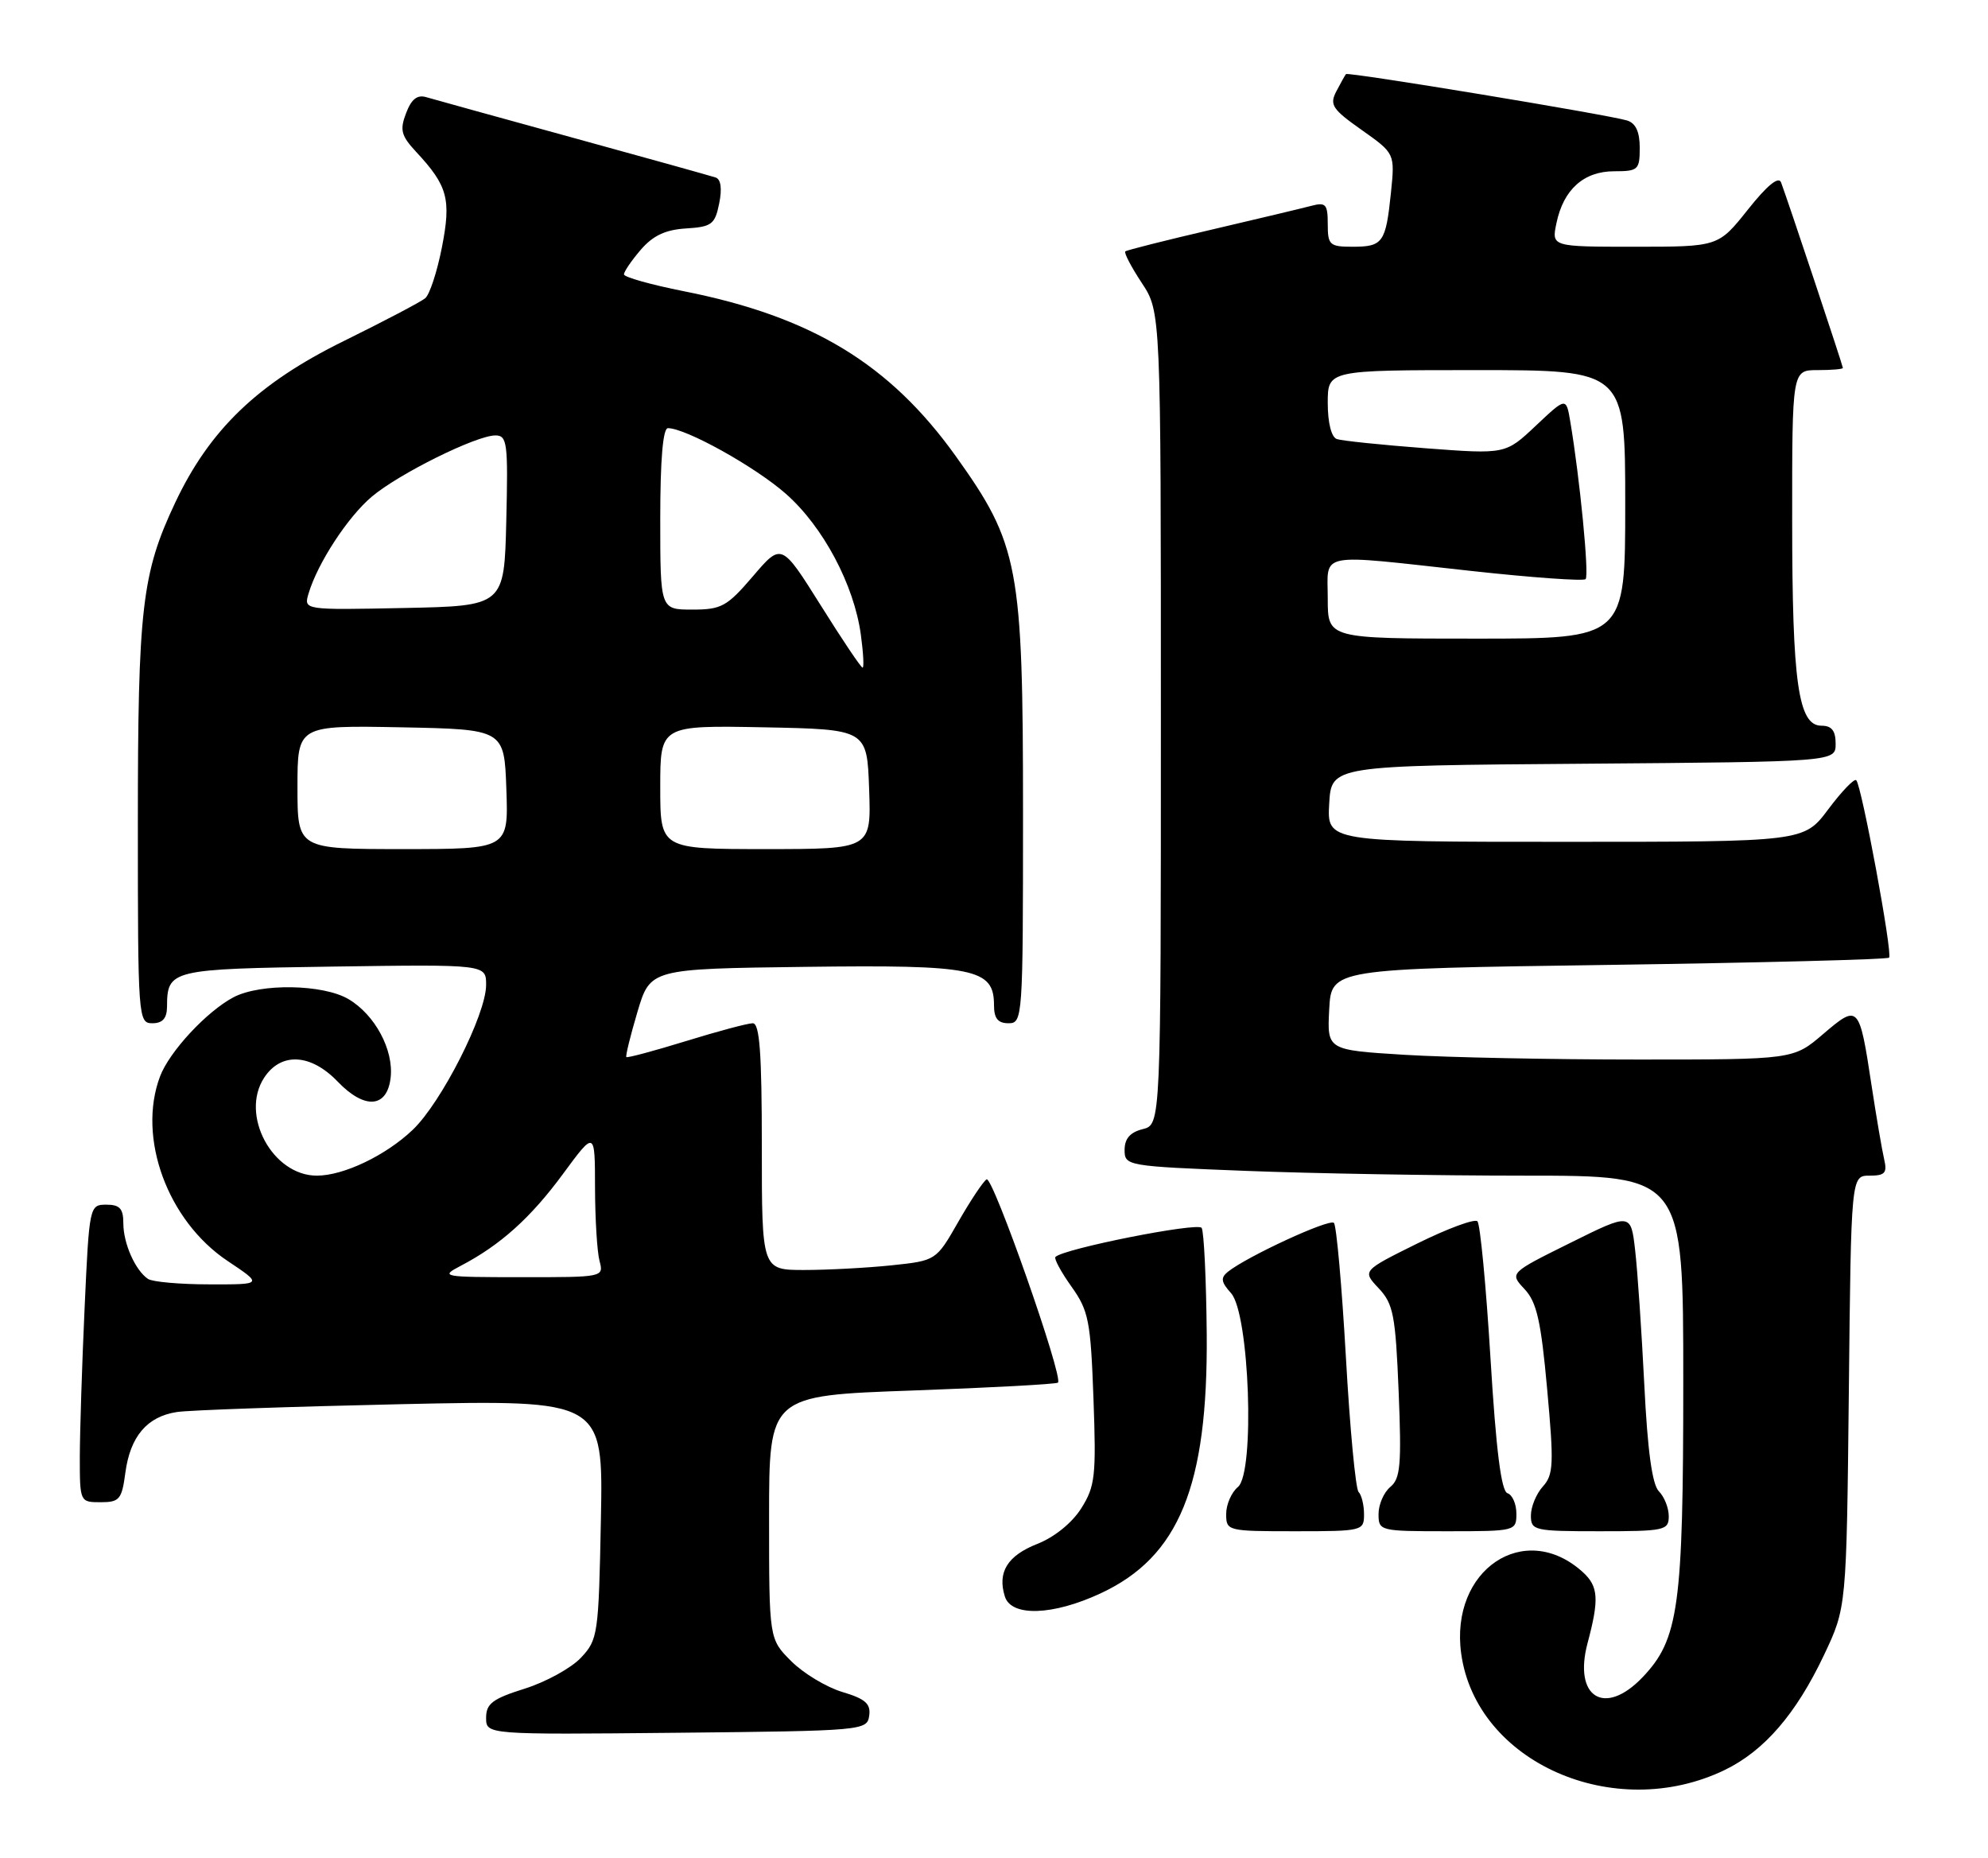 <?xml version="1.0" encoding="UTF-8" standalone="no"?>
<!DOCTYPE svg PUBLIC "-//W3C//DTD SVG 1.1//EN" "http://www.w3.org/Graphics/SVG/1.1/DTD/svg11.dtd" >
<svg xmlns="http://www.w3.org/2000/svg" xmlns:xlink="http://www.w3.org/1999/xlink" version="1.1" viewBox="0 0 274 256">
 <g >
 <path fill="currentColor"
d=" M 237.71 243.90 C 243.16 241.26 247.54 236.19 251.40 228.05 C 254.50 221.50 254.50 221.50 254.82 191.75 C 255.13 162.00 255.13 162.00 257.68 162.00 C 259.80 162.00 260.13 161.63 259.69 159.75 C 259.40 158.51 258.61 153.90 257.94 149.50 C 256.26 138.44 256.15 138.33 251.29 142.48 C 247.18 146.00 247.18 146.00 225.75 146.00 C 213.96 146.00 199.50 145.71 193.61 145.35 C 182.91 144.69 182.91 144.69 183.20 139.10 C 183.50 133.50 183.50 133.50 221.71 132.96 C 242.72 132.66 260.12 132.21 260.37 131.96 C 260.88 131.44 256.59 108.26 255.84 107.51 C 255.57 107.24 253.84 109.04 251.99 111.51 C 248.63 116.00 248.63 116.00 215.76 116.00 C 182.90 116.00 182.90 116.00 183.20 110.75 C 183.50 105.50 183.50 105.50 218.25 105.24 C 253.00 104.97 253.00 104.97 253.00 102.49 C 253.00 100.69 252.46 100.00 251.05 100.00 C 247.85 100.00 247.01 94.14 247.01 71.75 C 247.00 51.00 247.00 51.00 250.50 51.00 C 252.43 51.00 254.00 50.87 254.00 50.70 C 254.00 50.40 246.41 27.61 245.48 25.14 C 245.15 24.24 243.56 25.54 240.90 28.89 C 236.83 34.00 236.83 34.00 225.34 34.00 C 213.84 34.00 213.84 34.00 214.52 30.75 C 215.48 26.12 218.28 23.60 222.48 23.60 C 225.78 23.60 226.00 23.40 226.00 20.37 C 226.00 18.16 225.45 16.97 224.25 16.60 C 221.57 15.79 185.77 9.88 185.51 10.21 C 185.38 10.37 184.78 11.44 184.18 12.59 C 183.22 14.44 183.63 15.06 187.68 17.91 C 192.26 21.15 192.26 21.15 191.71 26.55 C 191.00 33.44 190.60 34.00 186.44 34.00 C 183.26 34.00 183.00 33.77 183.00 30.88 C 183.00 28.14 182.73 27.84 180.75 28.36 C 179.51 28.69 173.32 30.16 167.00 31.64 C 160.68 33.11 155.32 34.46 155.10 34.64 C 154.89 34.82 155.90 36.76 157.35 38.96 C 160.00 42.96 160.00 42.96 160.00 98.96 C 160.00 154.96 160.00 154.96 157.50 155.59 C 155.77 156.02 155.00 156.90 155.00 158.45 C 155.00 160.65 155.28 160.70 171.66 161.34 C 180.82 161.70 198.15 162.00 210.16 162.00 C 232.00 162.00 232.00 162.00 232.00 190.34 C 232.00 221.44 231.38 225.90 226.37 231.14 C 221.15 236.59 216.82 233.88 218.81 226.41 C 220.43 220.35 220.31 218.59 218.14 216.62 C 210.13 209.38 199.81 216.30 201.39 227.85 C 203.45 242.84 222.48 251.25 237.71 243.90 Z  M 119.80 236.42 C 120.03 234.77 119.28 234.10 116.10 233.15 C 113.90 232.49 110.73 230.58 109.05 228.90 C 106.00 225.85 106.00 225.85 106.00 209.08 C 106.00 192.31 106.00 192.31 125.71 191.61 C 136.56 191.22 145.60 190.73 145.82 190.52 C 146.58 189.76 136.82 161.99 135.98 162.51 C 135.51 162.80 133.75 165.44 132.07 168.38 C 129.02 173.71 129.02 173.71 122.86 174.36 C 119.48 174.71 114.07 175.00 110.85 175.00 C 105.00 175.00 105.00 175.00 105.00 158.00 C 105.00 145.07 104.70 141.00 103.75 141.00 C 103.06 141.00 98.92 142.11 94.54 143.46 C 90.16 144.81 86.47 145.80 86.33 145.66 C 86.19 145.53 86.88 142.73 87.85 139.46 C 89.62 133.50 89.62 133.50 110.95 133.23 C 134.37 132.93 137.00 133.47 137.00 138.52 C 137.00 140.33 137.54 141.00 139.00 141.00 C 140.95 141.00 141.00 140.33 141.00 112.11 C 141.00 78.04 140.43 75.01 131.72 62.84 C 122.62 50.14 111.87 43.62 94.25 40.13 C 89.72 39.23 86.01 38.19 86.00 37.81 C 86.00 37.42 87.04 35.90 88.32 34.41 C 90.00 32.46 91.73 31.65 94.56 31.48 C 98.09 31.26 98.54 30.92 99.12 28.05 C 99.54 26.01 99.36 24.71 98.64 24.46 C 98.01 24.25 89.17 21.78 79.00 18.99 C 68.83 16.20 59.71 13.67 58.75 13.39 C 57.51 13.02 56.70 13.66 55.97 15.59 C 55.08 17.91 55.29 18.70 57.34 20.91 C 61.72 25.61 62.21 27.44 60.90 34.12 C 60.24 37.47 59.21 40.61 58.60 41.10 C 58.00 41.60 52.93 44.26 47.35 47.01 C 35.54 52.82 28.89 59.20 24.13 69.30 C 19.55 79.01 19.00 83.80 19.00 113.55 C 19.00 140.33 19.05 141.00 21.00 141.00 C 22.40 141.00 23.00 140.33 23.02 138.75 C 23.05 133.61 23.43 133.52 45.96 133.19 C 67.00 132.89 67.00 132.89 67.00 135.72 C 67.00 139.78 60.84 151.93 56.87 155.70 C 53.14 159.24 47.35 162.00 43.67 162.00 C 37.55 162.00 33.05 153.63 36.41 148.50 C 38.73 144.96 42.84 145.18 46.54 149.04 C 50.26 152.92 53.36 152.69 53.84 148.50 C 54.28 144.67 51.68 139.83 48.04 137.68 C 44.54 135.61 35.92 135.47 32.20 137.41 C 28.51 139.35 23.35 144.90 22.06 148.32 C 18.88 156.74 23.08 168.21 31.36 173.75 C 36.23 177.00 36.23 177.00 28.86 176.98 C 24.81 176.98 21.00 176.64 20.40 176.23 C 18.65 175.06 17.00 171.35 17.00 168.57 C 17.00 166.54 16.51 166.00 14.66 166.00 C 12.34 166.00 12.30 166.15 11.66 180.25 C 11.30 188.09 11.01 197.31 11.00 200.75 C 11.00 206.96 11.02 207.00 13.87 207.00 C 16.47 207.00 16.79 206.62 17.28 202.92 C 17.95 197.93 20.28 195.19 24.39 194.57 C 26.10 194.31 40.02 193.83 55.32 193.49 C 83.14 192.89 83.14 192.89 82.82 209.37 C 82.51 225.23 82.41 225.94 80.07 228.43 C 78.73 229.85 75.25 231.77 72.32 232.69 C 67.89 234.08 67.00 234.76 67.00 236.70 C 67.00 239.03 67.00 239.03 93.25 238.77 C 118.97 238.51 119.51 238.46 119.80 236.42 Z  M 151.69 219.56 C 162.51 214.53 166.49 204.78 166.32 183.82 C 166.25 176.29 165.94 169.71 165.62 169.20 C 165.12 168.39 146.60 172.06 145.47 173.20 C 145.24 173.42 146.23 175.26 147.67 177.28 C 150.05 180.62 150.32 182.00 150.71 192.73 C 151.10 203.41 150.94 204.81 149.02 207.85 C 147.76 209.85 145.32 211.82 142.98 212.74 C 138.85 214.36 137.44 216.65 138.50 220.00 C 139.39 222.81 145.12 222.62 151.69 219.56 Z  M 188.00 208.67 C 188.00 207.38 187.66 206.00 187.25 205.59 C 186.84 205.18 186.05 196.81 185.50 187.00 C 184.94 177.19 184.20 168.87 183.85 168.51 C 183.23 167.89 171.86 173.14 169.22 175.26 C 168.21 176.08 168.30 176.67 169.67 178.19 C 172.21 181.00 172.99 202.94 170.62 204.90 C 169.73 205.64 169.00 207.31 169.00 208.62 C 169.00 210.96 169.16 211.00 178.50 211.00 C 187.79 211.00 188.00 210.95 188.00 208.67 Z  M 209.00 208.58 C 209.00 207.25 208.45 205.98 207.77 205.76 C 206.91 205.47 206.20 199.84 205.43 187.17 C 204.82 177.17 204.01 168.68 203.63 168.29 C 203.24 167.91 199.51 169.29 195.34 171.35 C 187.75 175.11 187.75 175.11 190.02 177.52 C 192.04 179.67 192.34 181.22 192.77 191.74 C 193.18 201.82 193.02 203.74 191.63 204.89 C 190.73 205.64 190.00 207.31 190.00 208.62 C 190.00 210.96 190.16 211.00 199.50 211.00 C 208.88 211.00 209.00 210.97 209.00 208.58 Z  M 230.00 208.93 C 230.00 207.79 229.39 206.25 228.64 205.50 C 227.72 204.57 227.08 199.94 226.63 190.82 C 226.26 183.50 225.70 175.16 225.37 172.31 C 224.78 167.12 224.78 167.12 216.42 171.27 C 208.05 175.42 208.05 175.42 210.12 177.63 C 211.80 179.42 212.39 182.00 213.24 191.42 C 214.18 201.73 214.12 203.21 212.65 204.83 C 211.74 205.84 211.00 207.63 211.00 208.83 C 211.00 210.90 211.42 211.00 220.50 211.00 C 229.44 211.00 230.00 210.88 230.00 208.93 Z  M 183.00 82.50 C 183.00 75.97 181.23 76.31 202.74 78.67 C 211.13 79.59 218.24 80.10 218.54 79.80 C 219.05 79.29 217.74 65.88 216.43 58.11 C 215.86 54.72 215.86 54.72 211.68 58.66 C 207.50 62.60 207.50 62.60 196.50 61.77 C 190.45 61.31 184.94 60.74 184.25 60.50 C 183.50 60.24 183.00 58.26 183.00 55.53 C 183.00 51.00 183.00 51.00 203.50 51.00 C 224.00 51.00 224.00 51.00 224.00 69.50 C 224.00 88.00 224.00 88.00 203.50 88.00 C 183.00 88.00 183.00 88.00 183.00 82.50 Z  M 63.49 174.43 C 68.95 171.58 73.13 167.83 77.59 161.77 C 82.00 155.78 82.00 155.78 82.01 163.64 C 82.02 167.96 82.30 172.51 82.63 173.75 C 83.23 175.99 83.17 176.00 71.87 175.99 C 60.95 175.99 60.62 175.93 63.49 174.43 Z  M 41.00 108.47 C 41.00 99.95 41.00 99.95 55.25 100.22 C 69.50 100.50 69.50 100.50 69.79 108.75 C 70.08 117.00 70.08 117.00 55.54 117.00 C 41.00 117.00 41.00 117.00 41.00 108.47 Z  M 91.00 108.47 C 91.00 99.95 91.00 99.95 105.25 100.22 C 119.50 100.50 119.50 100.50 119.79 108.75 C 120.08 117.00 120.08 117.00 105.54 117.00 C 91.00 117.00 91.00 117.00 91.00 108.47 Z  M 113.11 83.40 C 107.71 74.80 107.71 74.80 103.78 79.40 C 100.20 83.58 99.44 84.00 95.42 84.00 C 91.00 84.00 91.00 84.00 91.00 71.50 C 91.00 63.35 91.37 59.00 92.06 59.00 C 94.52 59.00 104.09 64.32 108.32 68.05 C 113.44 72.56 117.71 80.57 118.65 87.47 C 118.99 89.96 119.10 92.00 118.89 92.00 C 118.67 92.00 116.07 88.13 113.11 83.40 Z  M 42.53 81.78 C 43.78 77.59 47.93 71.24 51.23 68.45 C 54.98 65.28 65.64 60.00 68.28 60.00 C 69.91 60.00 70.04 61.04 69.78 71.75 C 69.50 83.50 69.50 83.50 55.67 83.78 C 41.85 84.06 41.85 84.06 42.53 81.78 Z "/>
</g>
</svg>